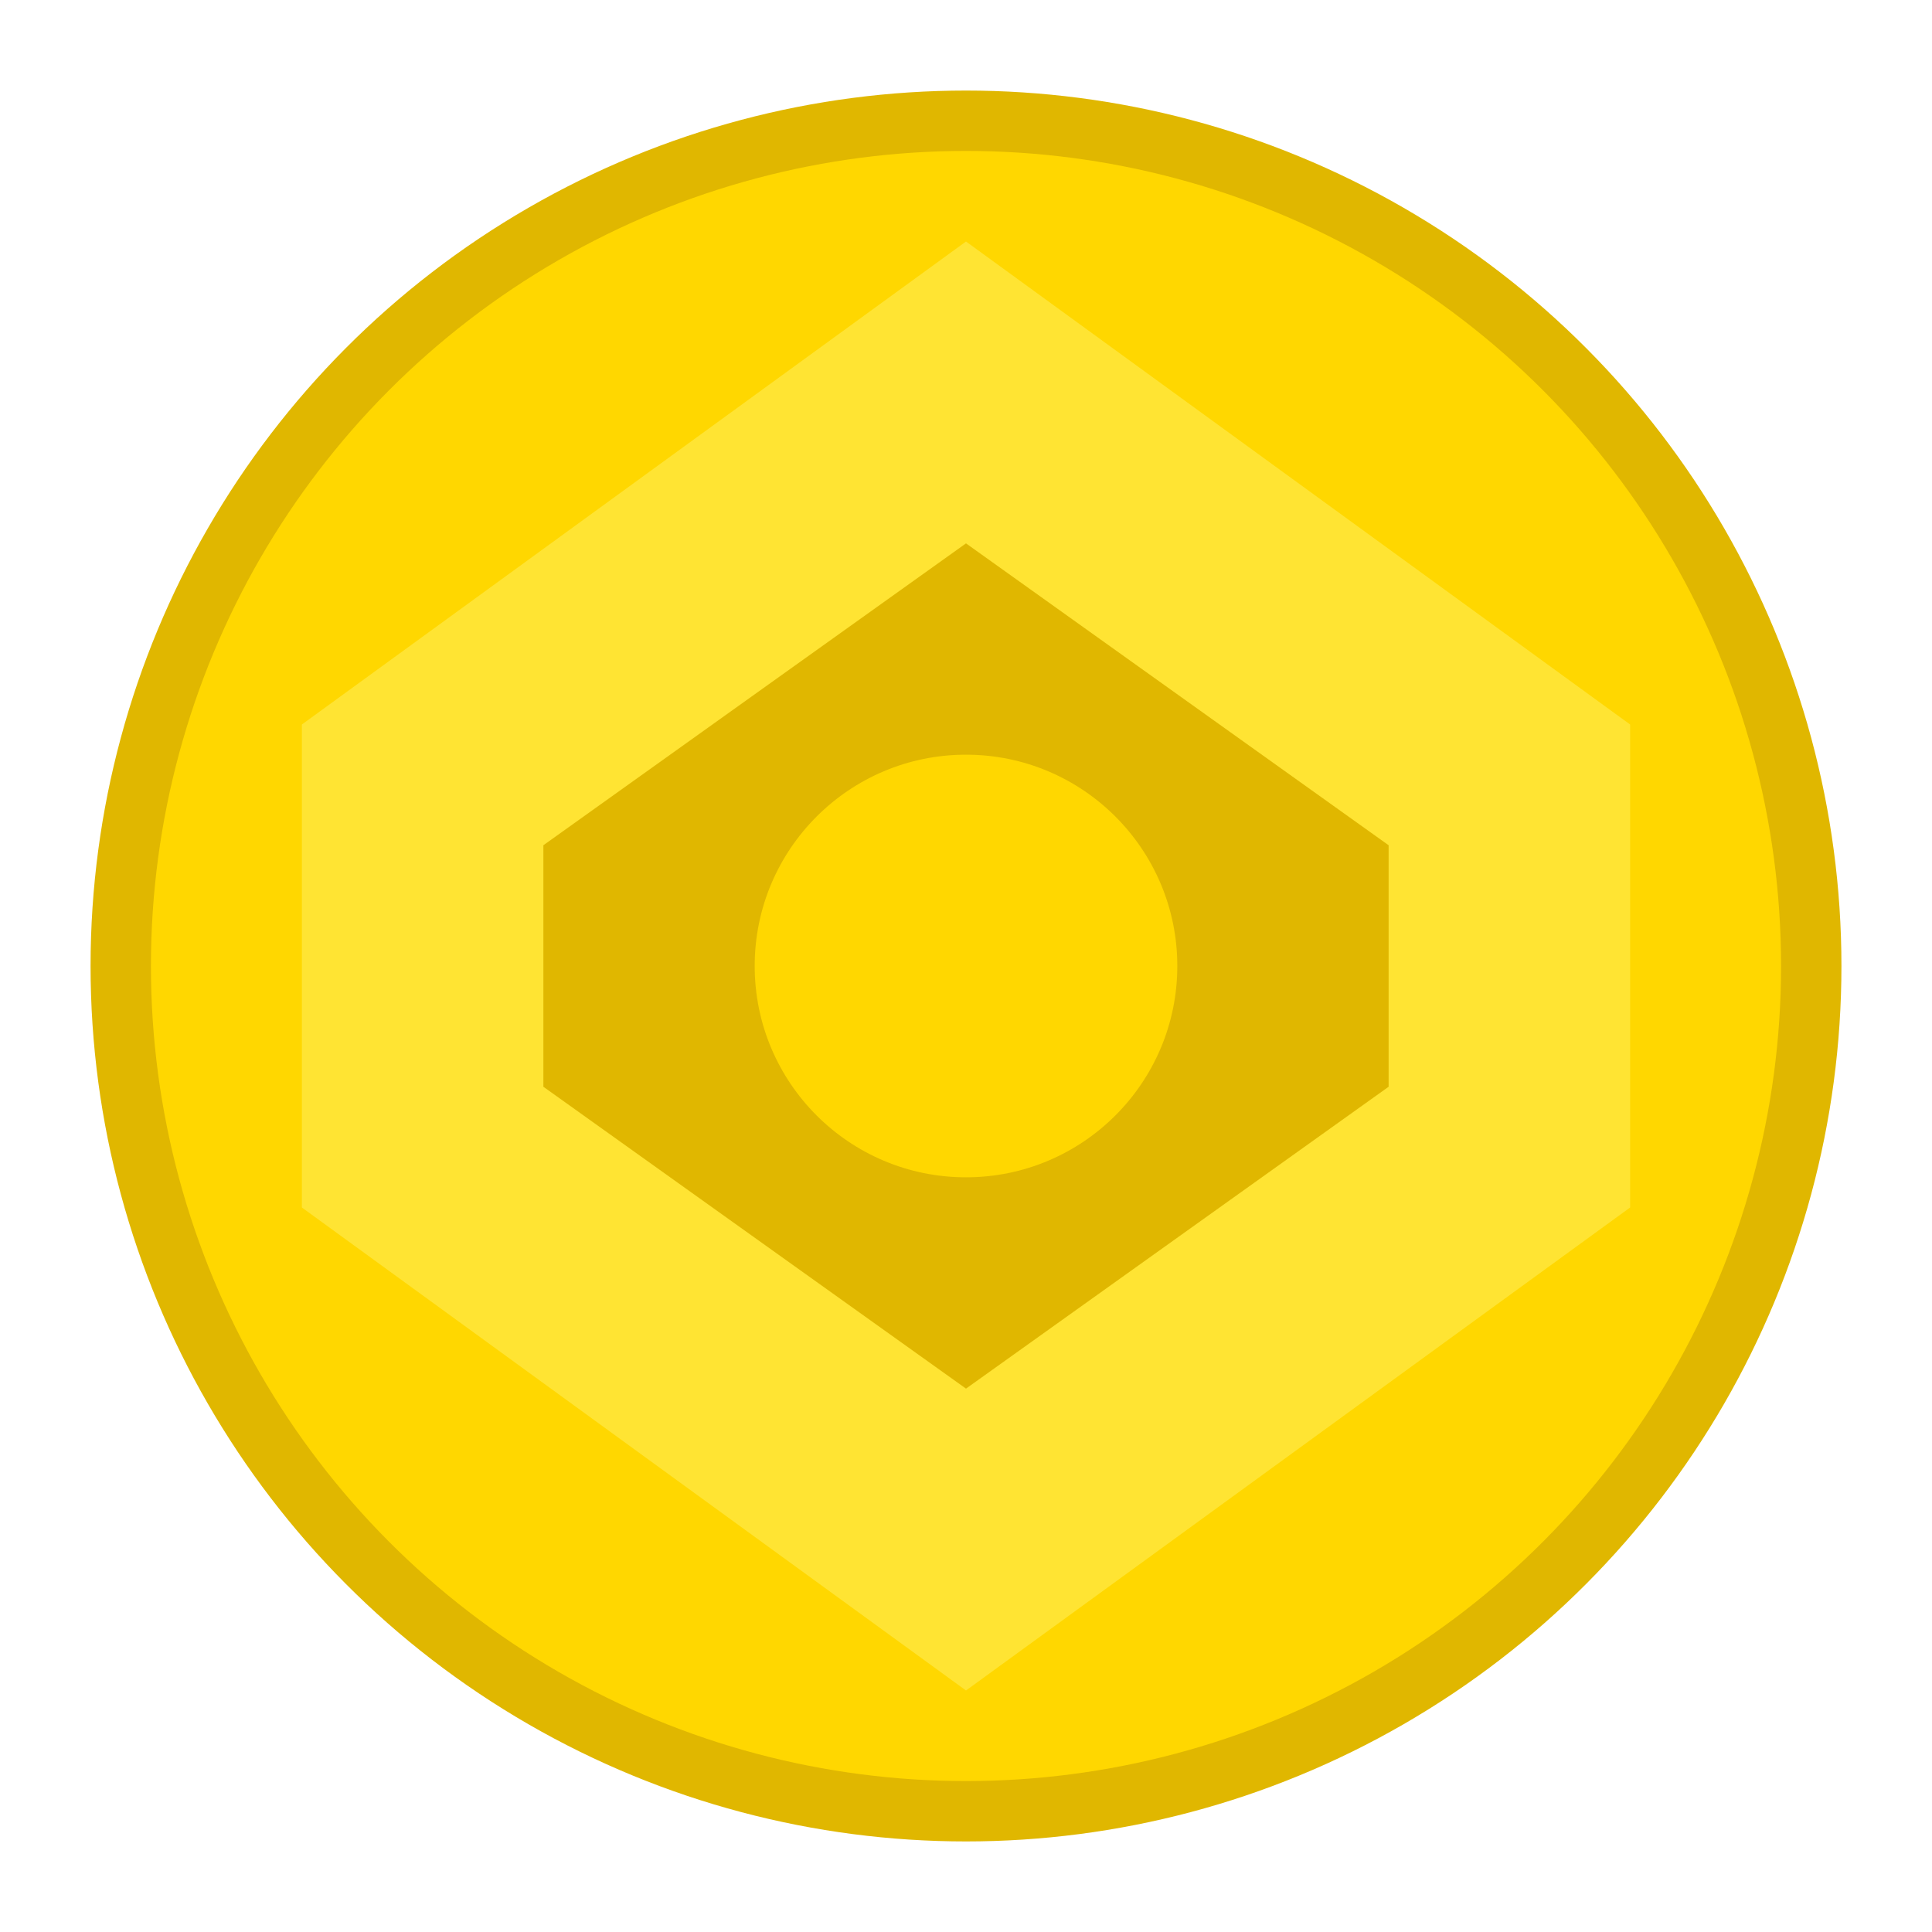 <svg xmlns="http://www.w3.org/2000/svg" viewBox="0 0 64 64">
  <circle cx="32" cy="32" r="28" fill="#ffd700" stroke="#e0b700" stroke-width="2"/>
  <polygon points="32,8 54,24 54,40 32,56 10,40 10,24" fill="#ffe740" opacity="0.8"/>
  <polygon points="32,18 46,28 46,36 32,46 18,36 18,28" fill="#e0b700"/>
  <circle cx="32" cy="32" r="7" fill="#ffd700"/>
</svg>